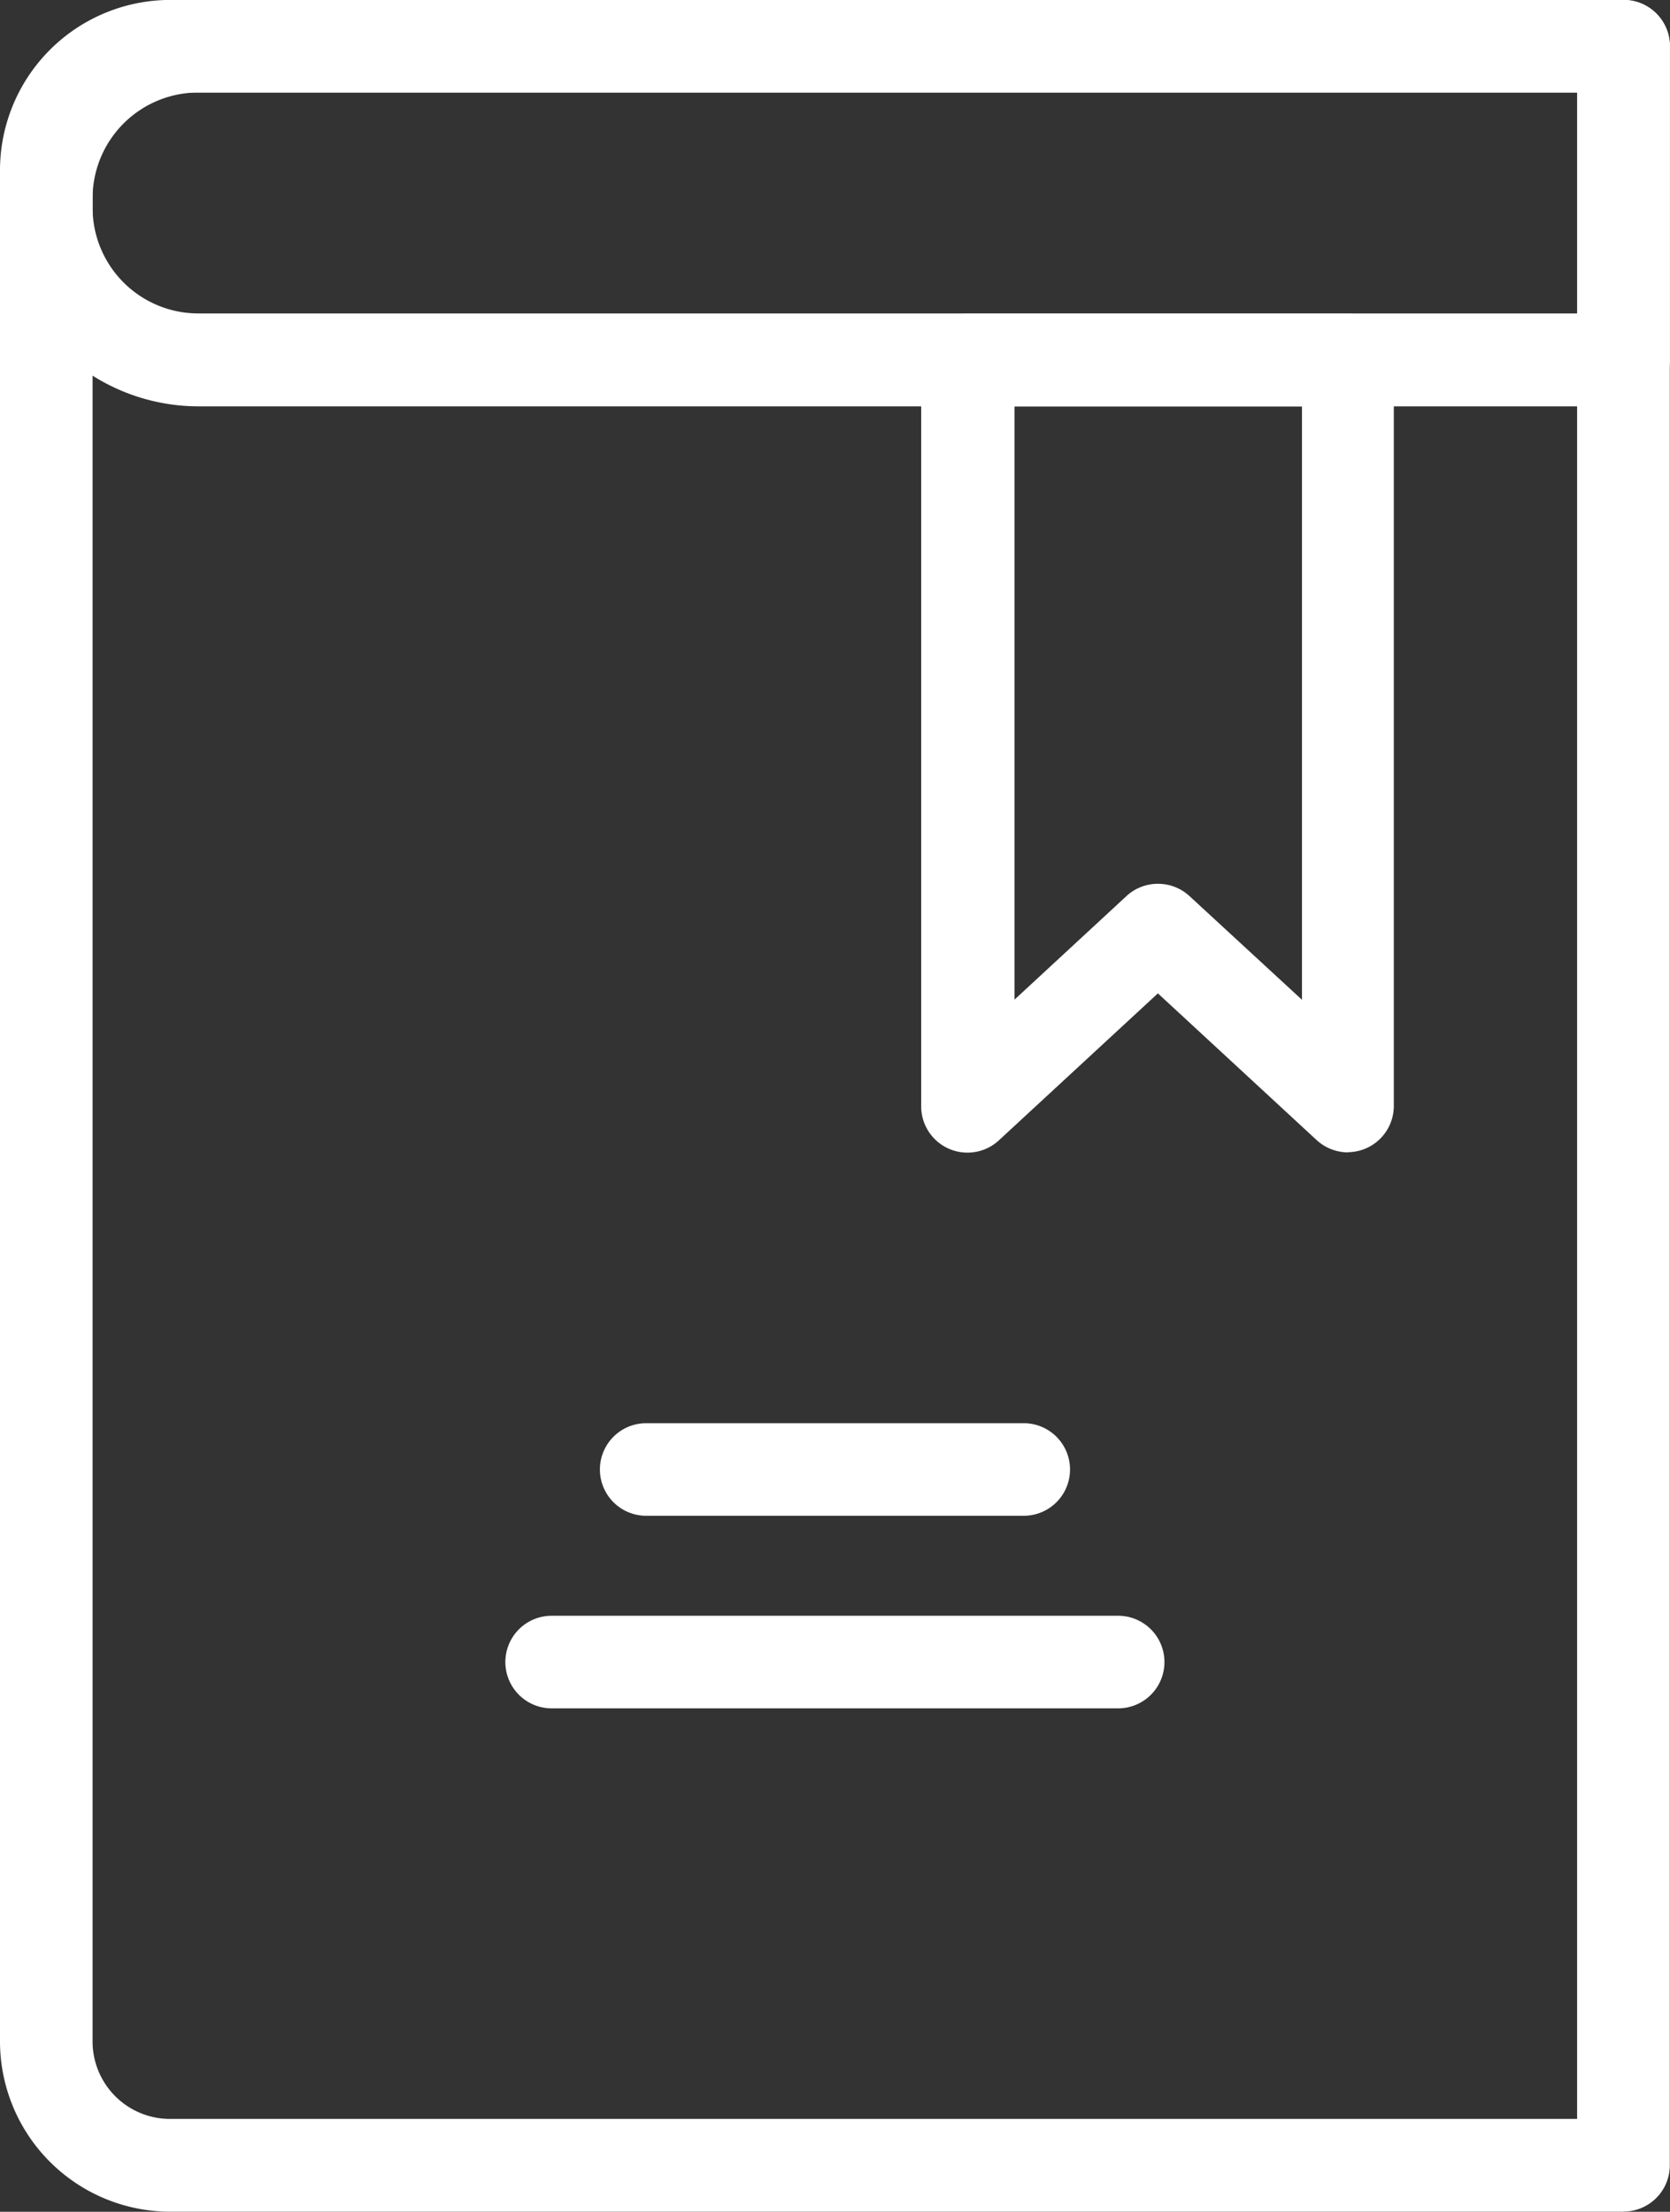 <svg xmlns="http://www.w3.org/2000/svg" xmlns:xlink="http://www.w3.org/1999/xlink" width="25.257" height="33.447" viewBox="0 0 25.257 33.447">
  <rect x="0" y="0" width="25.257" height="33.447" fill="#333333" stroke="none"/>
  <defs>
    <clipPath id="clip-path">
      <rect id="사각형_392" data-name="사각형 392" width="25.257" height="33.447" fill="#fff"/>
    </clipPath>
  </defs>
  <g id="그룹_258" data-name="그룹 258" transform="translate(0 0)">
    <g id="그룹_257" data-name="그룹 257" transform="translate(0 0)" clip-path="url(#clip-path)">
      <path id="패스_1790" data-name="패스 1790" d="M24.555,33.447H2.574A2.577,2.577,0,0,1,0,30.873V2.574A2.577,2.577,0,0,1,2.574,0h21.98a.7.7,0,0,1,.7.7V32.745a.7.7,0,0,1-.7.7M2.574,1.4A1.172,1.172,0,0,0,1.4,2.574v28.3a1.172,1.172,0,0,0,1.17,1.17H23.852V1.4Z" transform="translate(0 -0.001)" fill="#fff"/>
      <path id="패스_1791" data-name="패스 1791" d="M24.556,6.146H3a3.005,3.005,0,0,1-3-3V3A3.005,3.005,0,0,1,3,0H24.556a.7.7,0,0,1,.7.7V5.443a.7.7,0,0,1-.7.7M3,1.4A1.6,1.6,0,0,0,1.4,3v.143A1.6,1.6,0,0,0,3,4.741H23.854V1.4Z" transform="translate(0 -0.001)" fill="#fff"/>
      <path id="패스_1792" data-name="패스 1792" d="M16.375,16.062a.708.708,0,0,1-.477-.187l-2.4-2.218-2.4,2.218a.7.7,0,0,1-1.18-.515V4.079a.7.7,0,0,1,.7-.7h5.748a.7.7,0,0,1,.7.7v11.28a.7.7,0,0,1-.7.7M13.5,12a.7.7,0,0,1,.477.187l1.7,1.567V4.781H11.329v8.971l1.694-1.567A.7.7,0,0,1,13.5,12" transform="translate(4.014 1.365)" fill="#fff"/>
      <path id="패스_1793" data-name="패스 1793" d="M12.872,16.726H7.161a.7.7,0,0,1,0-1.4h5.71a.7.7,0,0,1,0,1.4" transform="translate(2.612 6.196)" fill="#fff"/>
      <path id="패스_1794" data-name="패스 1794" d="M14.711,18.8H6.143a.7.7,0,1,1,0-1.4h8.568a.7.7,0,1,1,0,1.4" transform="translate(2.2 7.034)" fill="#fff"/>
    </g>
  </g>
</svg>
